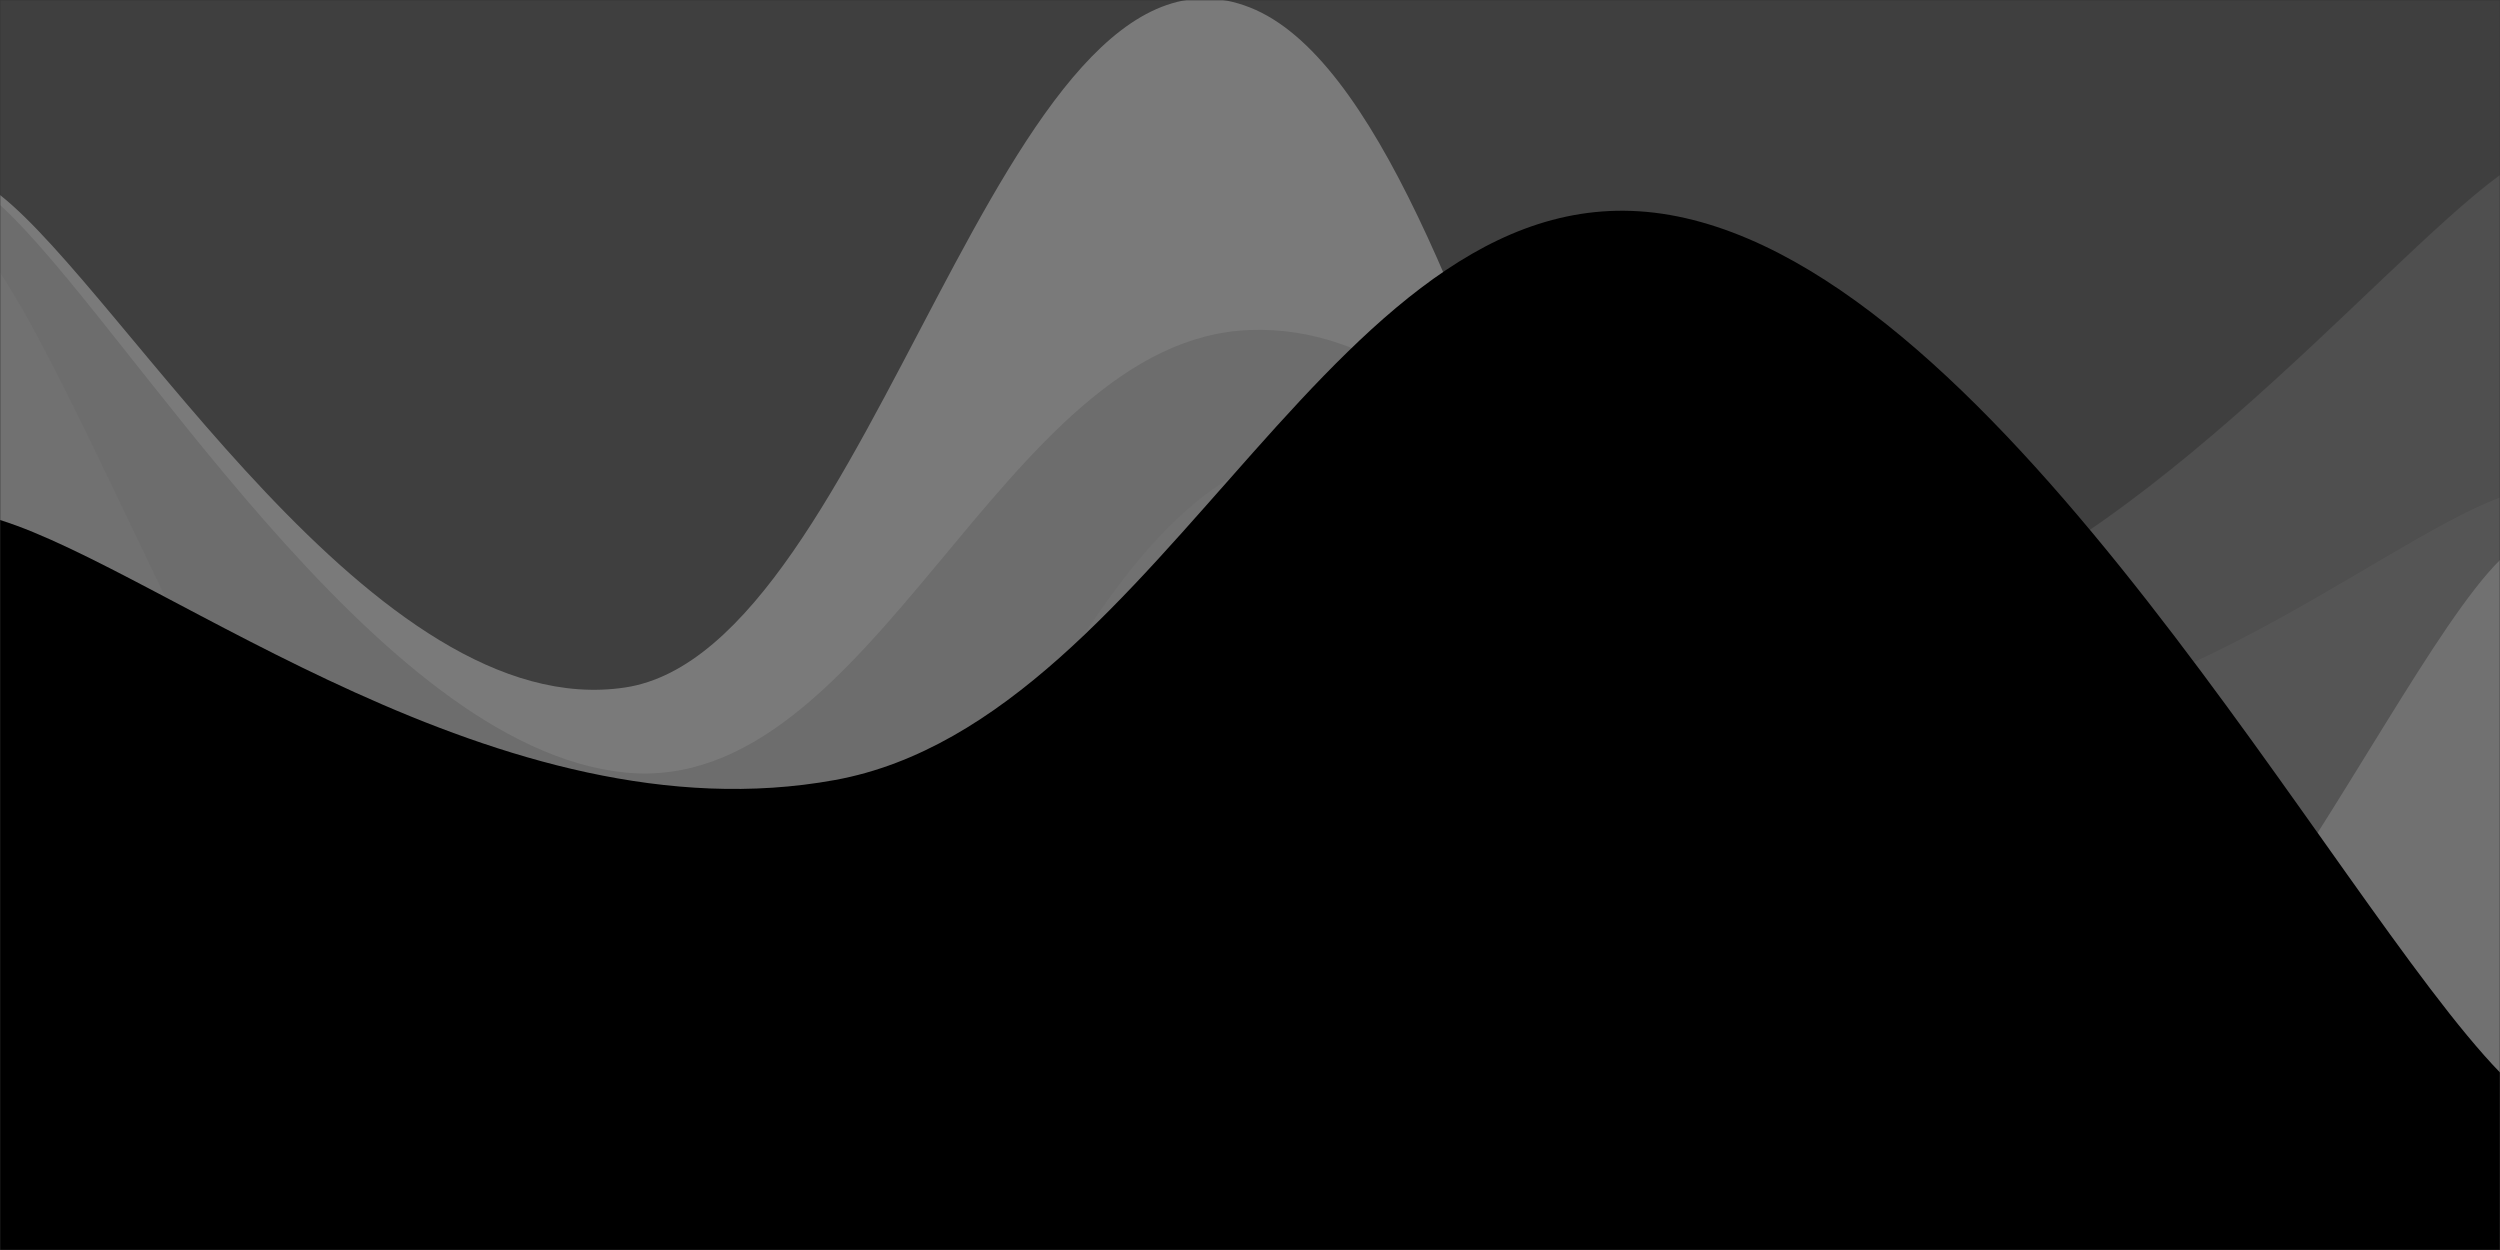 <svg xmlns="http://www.w3.org/2000/svg" version="1.1" xmlns:xlink="http://www.w3.org/1999/xlink" xmlns:svgjs="http://svgjs.com/svgjs" width="1000" height="500" preserveAspectRatio="none" viewBox="0 0 1000 500"><rect x="0" y="0" width="1000" height="500" fill="#333333" stroke="none"/><g mask="url(&quot;#SvgjsMask1127&quot;)" fill="none"><rect width="1000" height="500" x="0" y="0" fill="rgba(63, 63, 63, 1)"></rect><path d="M 0,78 C 50,117.4 150,290 250,275 C 350,260 400,-36.4 500,3 C 600,42.4 650,427.8 750,472 C 850,516.2 950,273.6 1000,224L1000 500L0 500z" fill="rgba(255, 255, 255, 0.31)"></path><path d="M 0,82 C 50,127.4 150,299 250,309 C 350,319 400,135.6 500,132 C 600,128.4 650,277.6 750,291 C 850,304.4 950,217.4 1000,199L1000 500L0 500z" fill="rgba(87, 87, 87, 0.36)"></path><path d="M 0,109 C 50,184 150,468.4 250,484 C 350,499.6 400,233.2 500,187 C 600,140.8 650,276.4 750,253 C 850,229.6 950,106.6 1000,70L1000 500L0 500z" fill="rgba(125, 124, 124, 0.26)"></path><path d="M 0,208 C 66.8,228.8 200.4,336.4 334,312 C 467.6,287.6 534.8,62.6 668,86 C 801.2,109.4 933.6,360.4 1000,429L1000 500L0 500z" fill="rgba(0, 0, 0, 1)"></path></g><defs><mask id="SvgjsMask1127"><rect width="1000" height="500" fill="#ffffff"></rect></mask></defs></svg>
